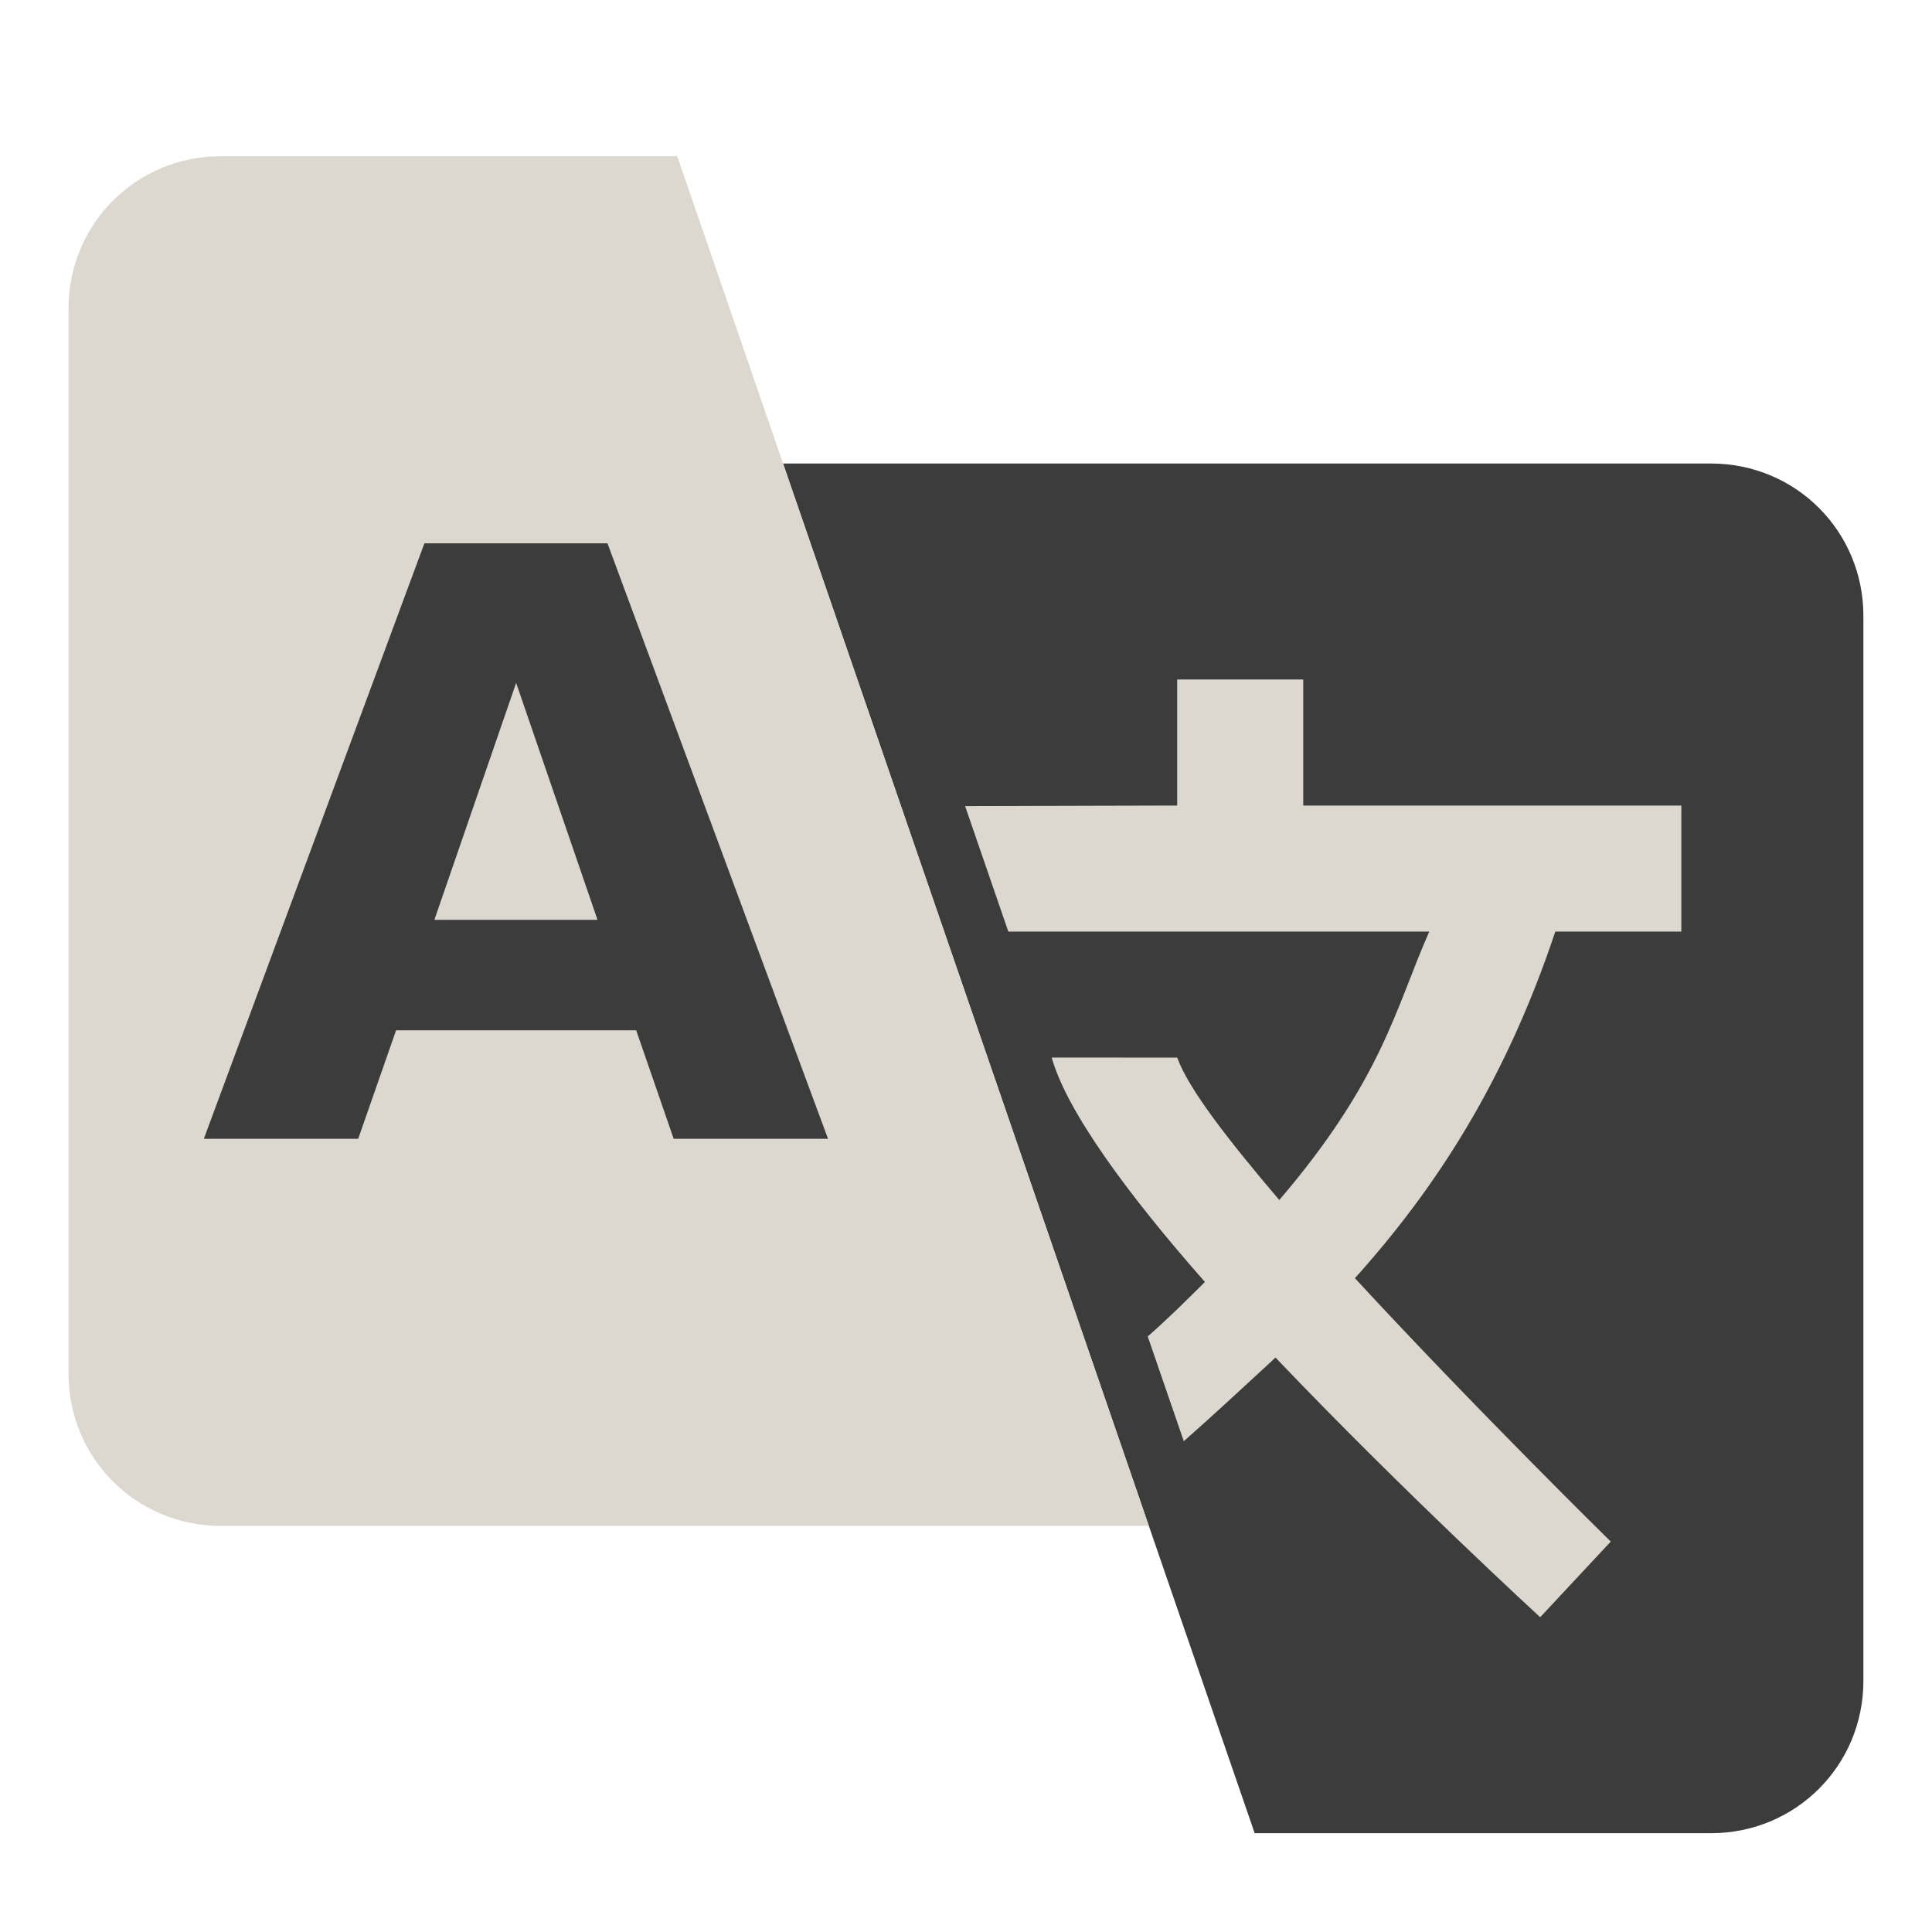 <?xml version="1.0" encoding="UTF-8" standalone="no"?>
<svg
   version="1.1"
   id="svg885"
   width="26"
   height="26"
   viewBox="0 0 26 26"
   sodipodi:docname="translate-assistant-active-light.svg"
   inkscape:version="1.1.2 (0a00cf5339, 2022-02-04, custom)"
   xmlns:inkscape="http://www.inkscape.org/namespaces/inkscape"
   xmlns:sodipodi="http://sodipodi.sourceforge.net/DTD/sodipodi-0.dtd"
   xmlns="http://www.w3.org/2000/svg"
   xmlns:svg="http://www.w3.org/2000/svg"
   xmlns:rdf="http://www.w3.org/1999/02/22-rdf-syntax-ns#"
   xmlns:cc="http://creativecommons.org/ns#"
   xmlns:dc="http://purl.org/dc/elements/1.1/">
  <defs
     id="defs889" />
  <sodipodi:namedview
     pagecolor="#ffffff"
     bordercolor="#666666"
     borderopacity="1"
     objecttolerance="10"
     gridtolerance="10"
     guidetolerance="10"
     inkscape:pageopacity="0"
     inkscape:pageshadow="2"
     inkscape:window-width="1920"
     inkscape:window-height="1011"
     id="namedview887"
     showgrid="false"
     fit-margin-top="1"
     fit-margin-left="2"
     fit-margin-right="2"
     fit-margin-bottom="1"
     inkscape:zoom="5.7427327"
     inkscape:cx="41.008351"
     inkscape:cy="16.97798"
     inkscape:window-x="0"
     inkscape:window-y="0"
     inkscape:window-maximized="1"
     inkscape:current-layer="g893"
     inkscape:pagecheckerboard="0" />
  <g
     inkscape:groupmode="layer"
     inkscape:label="Image"
     id="g893"
     transform="translate(-108.906,-101.998)">
    <g
       id="g114080"
       style="overflow:hidden;fill:currentColor"
       transform="matrix(0.024,0,0,0.024,122.048,55.016)">
      <path
         id="path83195"
         d="m 411.942,2985.502 c 47.36,0 85.332,-37.974 85.332,-85.334 v -597.334 c 0,-47.36 -37.972,-85.332 -85.332,-85.332 l -520.441,0.01 264.441,767.992 z"
         sodipodi:nodetypes="ssssccs"
         style="fill:#3c3c3c;fill-opacity:1" />
      <path
         d="m 112.509,2338.604 v 70.671 l -118.928,0.306 24.229,70.365 h 236.043 c -19.081,43.109 -26.148,82.686 -84.099,150.53 -28.269,-33.216 -50.883,-62.191 -57.244,-79.859 l -70.378,-0.036 c 8.481,30.389 43.523,77.774 85.926,125.831 -9.187,9.187 -20.768,20.669 -32.075,30.563 l 20.222,58.73 c 17.668,-15.547 33.761,-30.635 51.429,-46.889 72.085,75.618 148.41,145.583 148.41,145.583 l 39.576,-42.403 c 0,0 -75.618,-74.205 -143.463,-147.703 44.523,-49.47 84.099,-109.541 112.367,-194.346 h 70.671 v -70.671 H 183.181 v -70.671 z"
         id="path83197"
         sodipodi:nodetypes="ccccccccccccccccccccc"
         style="fill:#dcd8d0;fill-opacity:1;stroke-width:1.656" />
      <path
         id="path83199"
         d="m -423.834,2045.188 c -47.36,0 -85.332,37.974 -85.332,85.334 v 597.334 c 0,47.36 37.972,85.332 85.332,85.332 l 520.441,-0.01 -264.441,-767.992 z"
         sodipodi:nodetypes="ssssccs"
         style="fill:#dcd8d0;fill-opacity:1" />
      <path
         id="path83201"
         d="m -309.606,2262.238 h 102.652 l 123.674,333.898 h -86.549 l -21.023,-60.83 h -134.633 l -21.244,60.83 h -86.551 z m 51.438,78.275 -45.846,132.844 h 91.469 z"
         sodipodi:nodetypes="ccccccccccccc"
         style="fill:#3c3c3c;fill-opacity:1" />
    </g>
  </g>
</svg>
